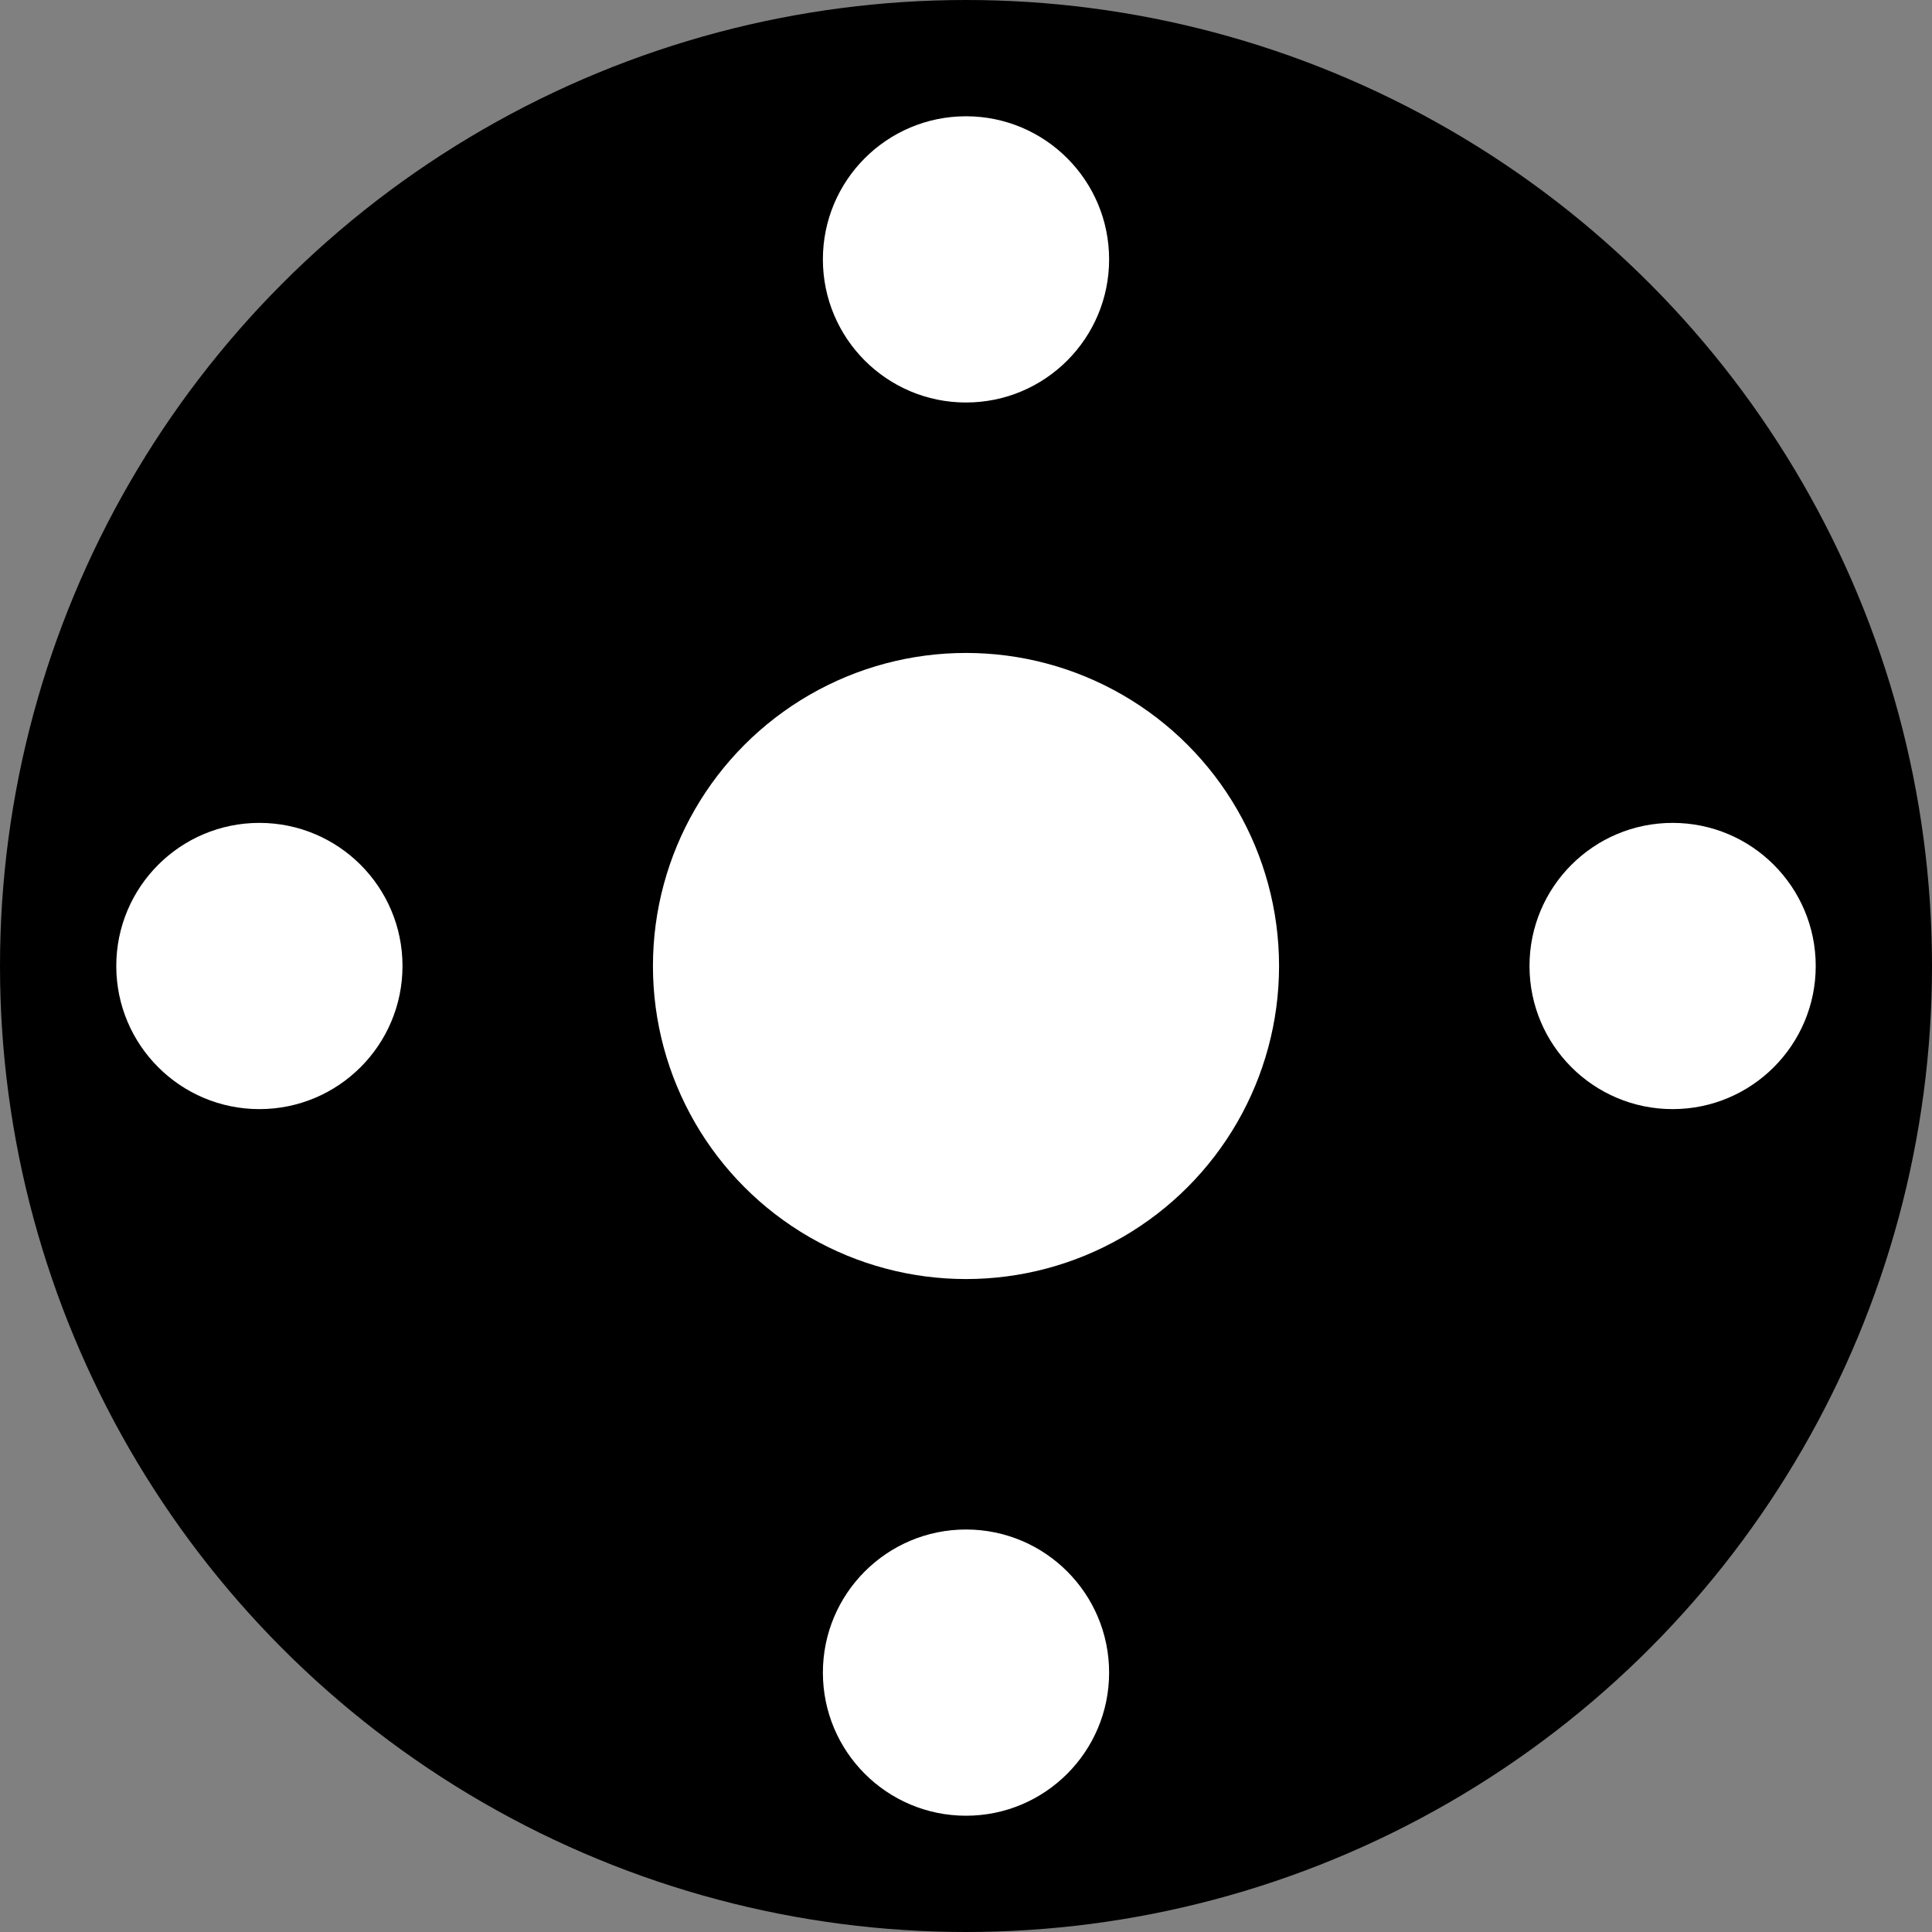 <?xml version="1.0" encoding="UTF-8" standalone="no"?>
<!-- Created with Inkscape (http://www.inkscape.org/) -->

<svg
   width="306.142pt"
   height="306.142pt"
   viewBox="0 0 306.142 306.142"
   version="1.1"
   id="svg5"
   inkscape:version="1.1.1 (3bf5ae0d25, 2021-09-20)"
   sodipodi:docname="25_108_35_14.svg"
   xmlns:inkscape="http://www.inkscape.org/namespaces/inkscape"
   xmlns:sodipodi="http://sodipodi.sourceforge.net/DTD/sodipodi-0.dtd"
   xmlns="http://www.w3.org/2000/svg"
   xmlns:svg="http://www.w3.org/2000/svg">
  <rect x="0" y="0" width="306.142" height="306.142" fill="#808080" stroke="none"/>
  <sodipodi:namedview
     id="namedview7"
     pagecolor="#ffffff"
     bordercolor="#cccccc"
     borderopacity="1"
     inkscape:pageshadow="0"
     inkscape:pageopacity="1"
     inkscape:pagecheckerboard="0"
     inkscape:document-units="mm"
     showgrid="false"
     inkscape:zoom="1.8847266"
     inkscape:cx="205.60011"
     inkscape:cy="210.90592"
     inkscape:window-width="1920"
     inkscape:window-height="1051"
     inkscape:window-x="-9"
     inkscape:window-y="-9"
     inkscape:window-maximized="1"
     inkscape:current-layer="layer1" />
  <defs
     id="defs2" />
  <g
     inkscape:label="Layer 1"
     inkscape:groupmode="layer"
     id="layer1"
     transform="translate(-149.431,-220.728)">
    <g
       id="g738">
      <circle
         style="fill:#000000;stroke-width:0"
         id="path53"
         cx="302.502"
         cy="373.799"
         r="153.071" />
      <circle
         style="fill:#ffffff;stroke-width:0"
         id="path179"
         cx="302.502"
         cy="373.799"
         r="49.606" />
      <circle
         style="fill:#ffffff;stroke-width:0"
         id="circle261"
         cx="302.502"
         cy="261.83"
         r="22.677" />
      <circle
         style="fill:#ffffff;stroke-width:0"
         id="circle263"
         cx="302.502"
         cy="485.768"
         r="22.677" />
      <circle
         style="fill:#ffffff;stroke-width:0"
         id="circle722"
         cx="373.799"
         cy="-414.471"
         r="22.677"
         transform="rotate(90)" />
      <circle
         style="fill:#ffffff;stroke-width:0"
         id="circle724"
         cx="373.799"
         cy="-190.533"
         r="22.677"
         transform="rotate(90)" />
    </g>
  </g>
</svg>
